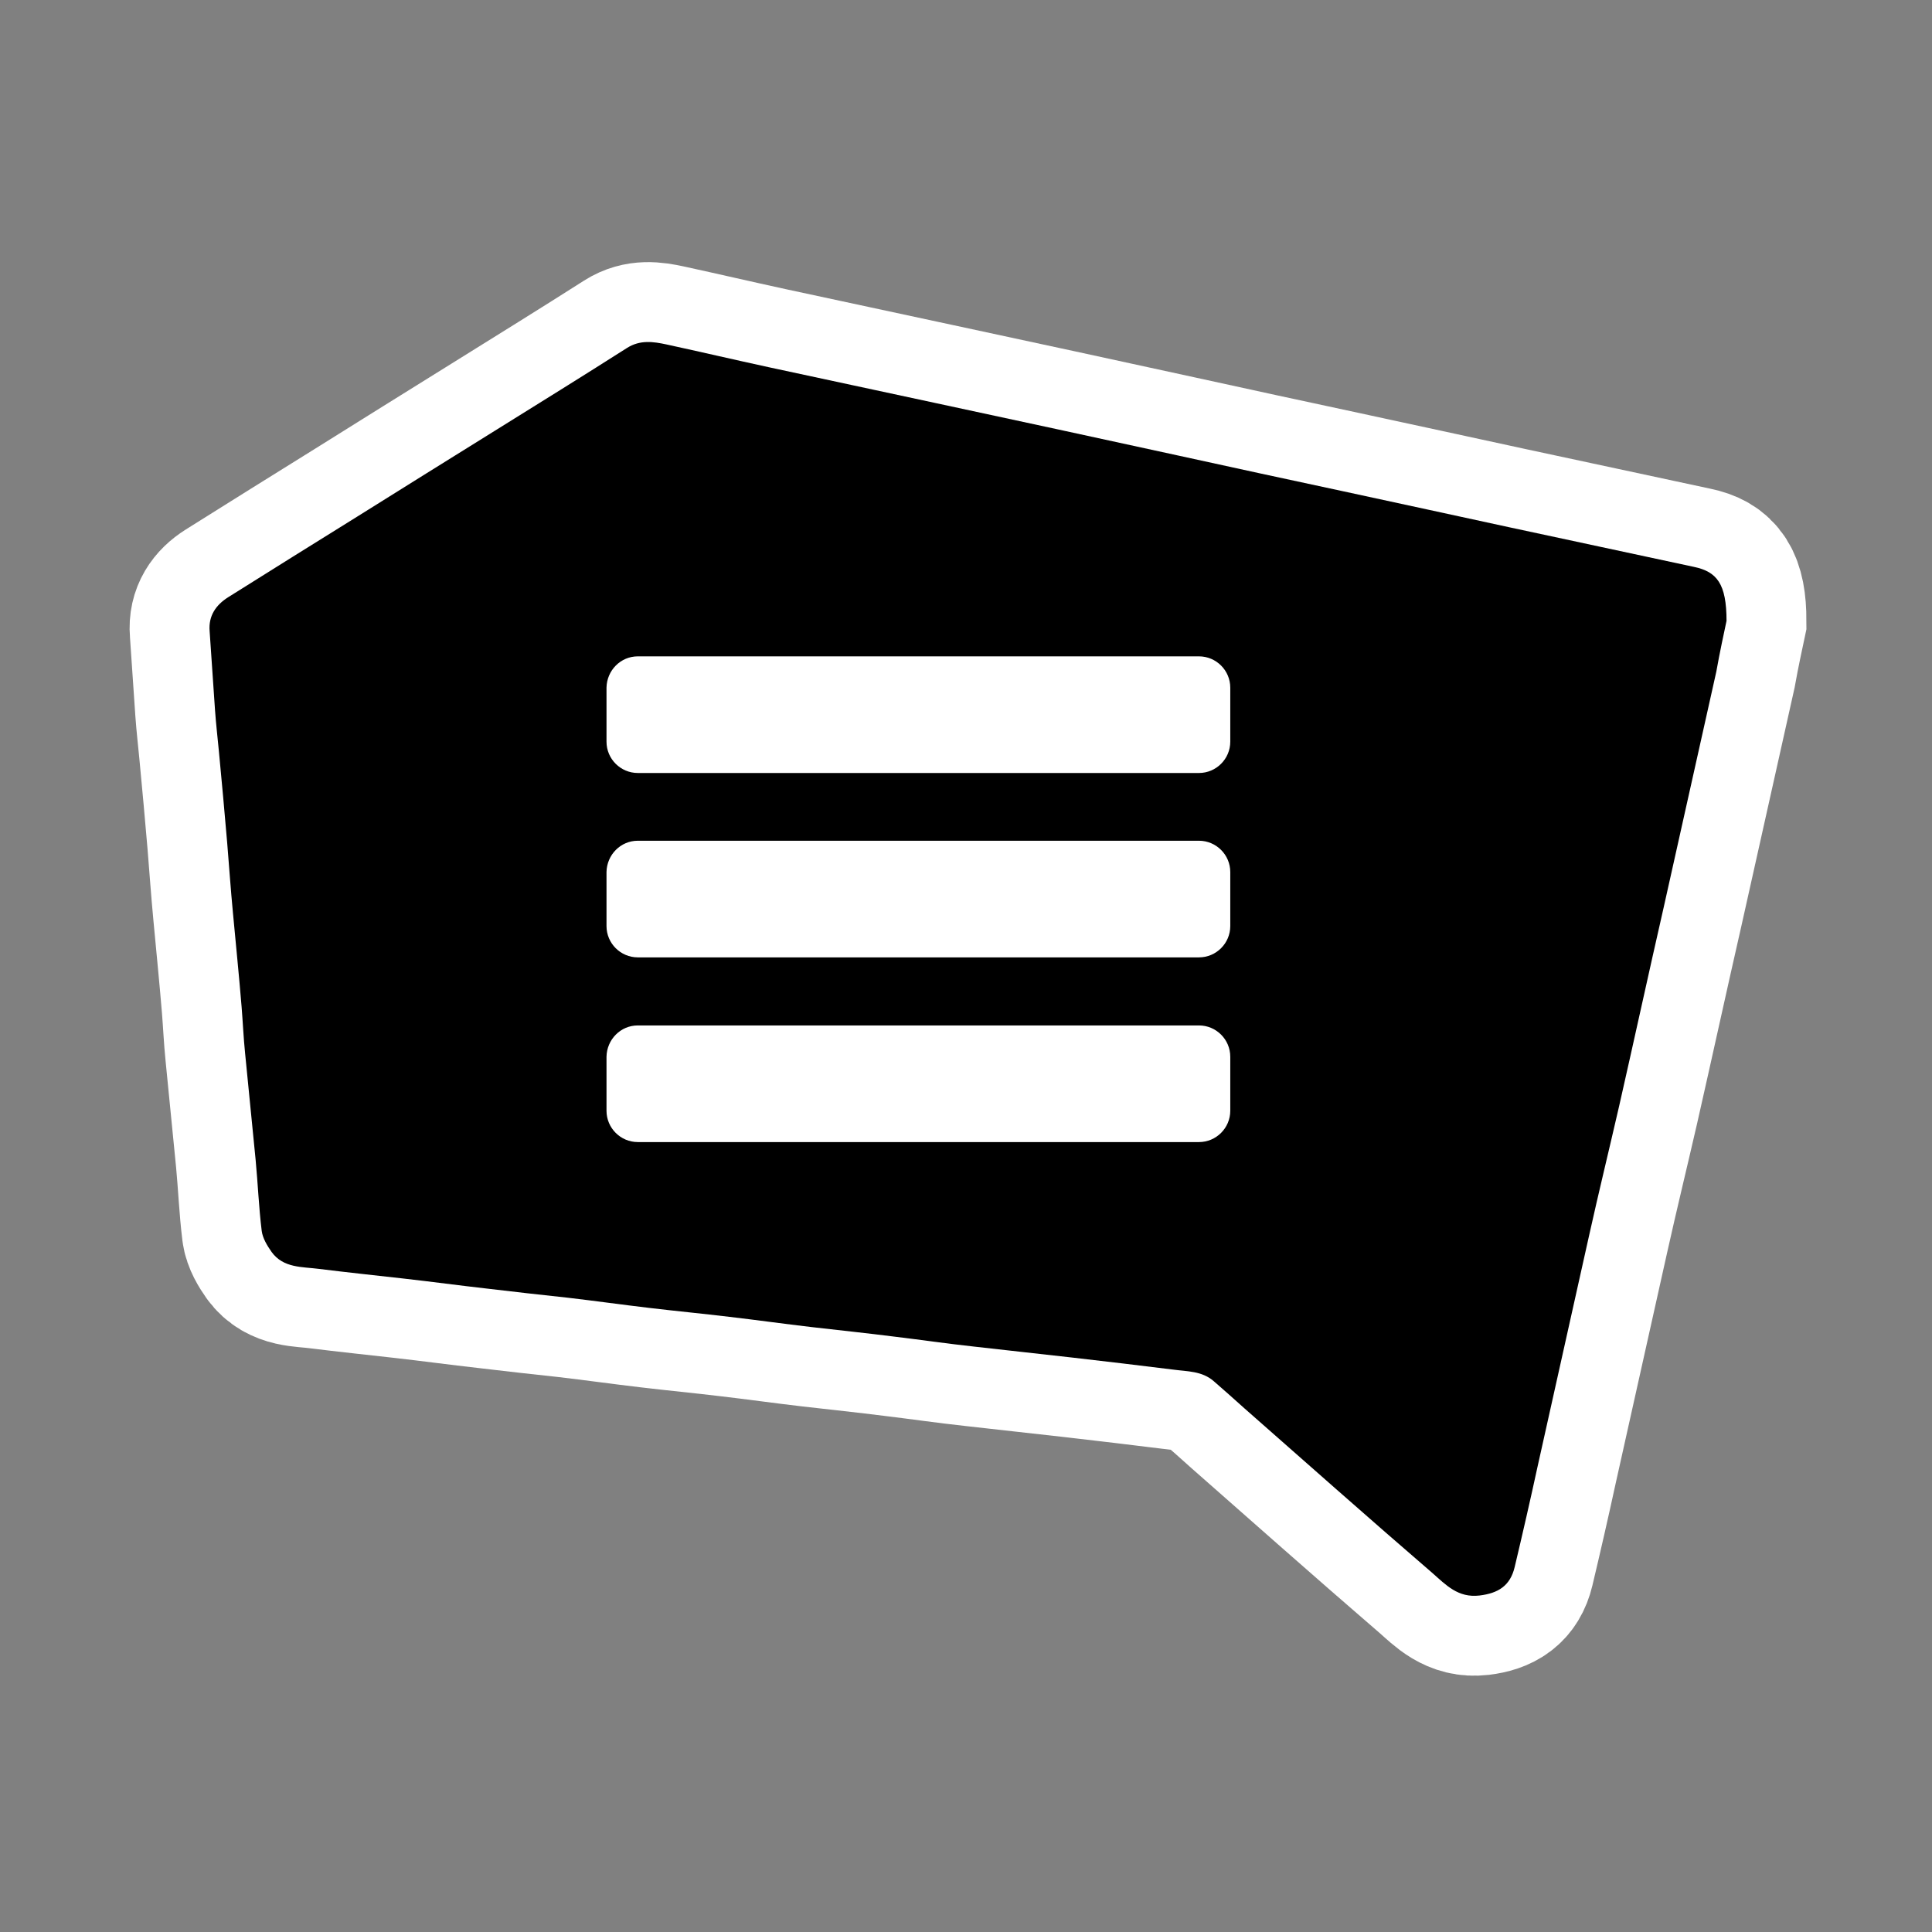 <?xml version="1.0" encoding="utf-8"?>
<!-- Generator: Adobe Illustrator 26.1.0, SVG Export Plug-In . SVG Version: 6.00 Build 0)  -->
<svg version="1.1" id="Layer_1" xmlns="http://www.w3.org/2000/svg" xmlns:xlink="http://www.w3.org/1999/xlink" x="0px" y="0px"
	 viewBox="0 0 604.6 604.6" style="enable-background:new 0 0 604.6 604.6;" xml:space="preserve">
<rect x="0" y="0" width="604.6" height="604.6" fill="#808080" stroke="none"/>
<style type="text/css">
	.st0{fill:none;stroke:#FFFFFF;stroke-width:50;stroke-miterlimit:10;}
	.st1{display:none;}
	.st2{display:inline;fill:#FFFFFF;}
	.st3{fill:#FFFFFF;}
</style>
<g id="c_00000139284751126578730110000011454833702803238285_">
	<path id="d_00000044895123476734646030000006332201671411998605_" class="st0" d="M540.3,194.3c0-11.6-3-15.4-10.2-16.9
		c-19.3-4.1-38.5-8.3-57.8-12.4c-17.2-3.7-34.4-7.5-51.7-11.2c-17.2-3.7-34.5-7.4-51.7-11.2c-25.3-5.5-50.5-11-75.8-16.4
		c-17.5-3.8-35.1-7.5-52.6-11.3c-10.6-2.3-21.3-4.8-31.9-7.1c-4.2-0.9-8.3-1.5-12.4,1.1c-13.8,8.8-27.7,17.4-41.5,26
		c-14.3,8.9-28.6,17.8-42.8,26.7c-13.5,8.4-27,16.8-40.5,25.3c-3.8,2.4-6.2,5.8-5.8,10.6c0.6,8.3,1.1,16.6,1.7,24.9
		c0.3,4.2,0.8,8.5,1.2,12.7c0.9,9.6,1.8,19.1,2.6,28.7c0.6,7.3,1.1,14.6,1.8,21.9c0.9,9.8,1.9,19.5,2.7,29.3
		c0.4,4.9,0.6,9.7,1.1,14.6c1.1,11.1,2.2,22.3,3.3,33.4c0.7,7.4,1,14.9,1.9,22.2c0.3,2.3,1.7,4.6,3.1,6.6c3.7,5.1,9.6,4.6,14.9,5.3
		c8.8,1.1,17.5,2,26.3,3c8.9,1,17.7,2.2,26.6,3.2c8.3,1,16.5,1.9,24.8,2.8c8.6,1,17.1,2.2,25.6,3.2c8.4,1,16.8,1.8,25.1,2.8
		c8.6,1,17.1,2.2,25.7,3.2c8.7,1,17.3,1.9,26,3c8.3,1,16.5,2.2,24.8,3.1c10.4,1.2,20.9,2.3,31.3,3.5c10.3,1.2,20.7,2.4,31,3.7
		c4.4,0.6,9,0.4,12.7,3.6c3.2,2.8,6.4,5.6,9.6,8.5c9.5,8.4,19,16.7,28.5,25.1c10.1,8.9,20.2,17.7,30.4,26.5c4.2,3.7,8,7.8,14.7,7
		c5.8-0.7,9.6-3,11-8.9c2.5-10.5,4.9-21,7.2-31.6c5.4-24.1,10.7-48.1,16.1-72.2c3-13.5,6.3-27,9.4-40.5c4.7-20.7,9.2-41.4,13.9-62
		c5.5-24.6,11-49.3,16.5-73.9C538.2,204,539.6,197.6,540.3,194.3L540.3,194.3z"/>
</g>
<g id="a" class="st1">
	<circle class="st2" cx="302.3" cy="302.3" r="302.3"/>
</g>
<g id="b">
	<g id="c">
		<path id="d" d="M540.3,194.3c0-11.6-3-15.4-10.2-16.9c-19.3-4.1-38.5-8.3-57.8-12.4c-17.2-3.7-34.4-7.5-51.7-11.2
			c-17.2-3.7-34.5-7.4-51.7-11.2c-25.3-5.5-50.5-11-75.8-16.4c-17.5-3.8-35.1-7.5-52.6-11.3c-10.6-2.3-21.3-4.8-31.9-7.1
			c-4.2-0.9-8.3-1.5-12.4,1.1c-13.8,8.8-27.7,17.4-41.5,26c-14.3,8.9-28.6,17.8-42.8,26.7c-13.5,8.4-27,16.8-40.5,25.3
			c-3.8,2.4-6.2,5.8-5.8,10.6c0.6,8.3,1.1,16.6,1.7,24.9c0.3,4.2,0.8,8.5,1.2,12.7c0.9,9.6,1.8,19.1,2.6,28.7
			c0.6,7.3,1.1,14.6,1.8,21.9c0.9,9.8,1.9,19.5,2.7,29.3c0.4,4.9,0.6,9.7,1.1,14.6c1.1,11.1,2.2,22.3,3.3,33.4
			c0.7,7.4,1,14.9,1.9,22.2c0.3,2.3,1.7,4.6,3.1,6.6c3.7,5.1,9.6,4.6,14.9,5.3c8.8,1.1,17.5,2,26.3,3c8.9,1,17.7,2.2,26.6,3.2
			c8.3,1,16.5,1.9,24.8,2.8c8.6,1,17.1,2.2,25.6,3.2c8.4,1,16.8,1.8,25.1,2.8c8.6,1,17.1,2.2,25.7,3.2c8.7,1,17.3,1.9,26,3
			c8.3,1,16.5,2.2,24.8,3.1c10.4,1.2,20.9,2.3,31.3,3.5c10.3,1.2,20.7,2.4,31,3.7c4.4,0.6,9,0.4,12.7,3.6c3.2,2.8,6.4,5.6,9.6,8.5
			c9.5,8.4,19,16.7,28.5,25.1c10.1,8.9,20.2,17.7,30.4,26.5c4.2,3.7,8,7.8,14.7,7c5.8-0.7,9.6-3,11-8.9c2.5-10.5,4.9-21,7.2-31.6
			c5.4-24.1,10.7-48.1,16.1-72.2c3-13.5,6.3-27,9.4-40.5c4.7-20.7,9.2-41.4,13.9-62c5.5-24.6,11-49.3,16.5-73.9
			C538.2,204,539.6,197.6,540.3,194.3L540.3,194.3z"/>
	</g>
	<path class="st3" d="M199.6,205.4h175.6c5.4,0,9.8,4.4,9.8,9.8v16.9c0,5.4-4.4,9.8-9.8,9.8H199.6c-5.4,0-9.8-4.4-9.8-9.8v-16.9
		C189.9,209.8,194.2,205.4,199.6,205.4z"/>
	<path class="st3" d="M199.6,263.1h175.6c5.4,0,9.8,4.4,9.8,9.8v16.9c0,5.4-4.4,9.8-9.8,9.8H199.6c-5.4,0-9.8-4.4-9.8-9.8v-16.9
		C189.9,267.5,194.2,263.1,199.6,263.1z"/>
	<path class="st3" d="M199.6,320.9h175.6c5.4,0,9.8,4.4,9.8,9.8v16.9c0,5.4-4.4,9.8-9.8,9.8H199.6c-5.4,0-9.8-4.4-9.8-9.8v-16.9
		C189.9,325.3,194.2,320.9,199.6,320.9z"/>
</g>
</svg>
